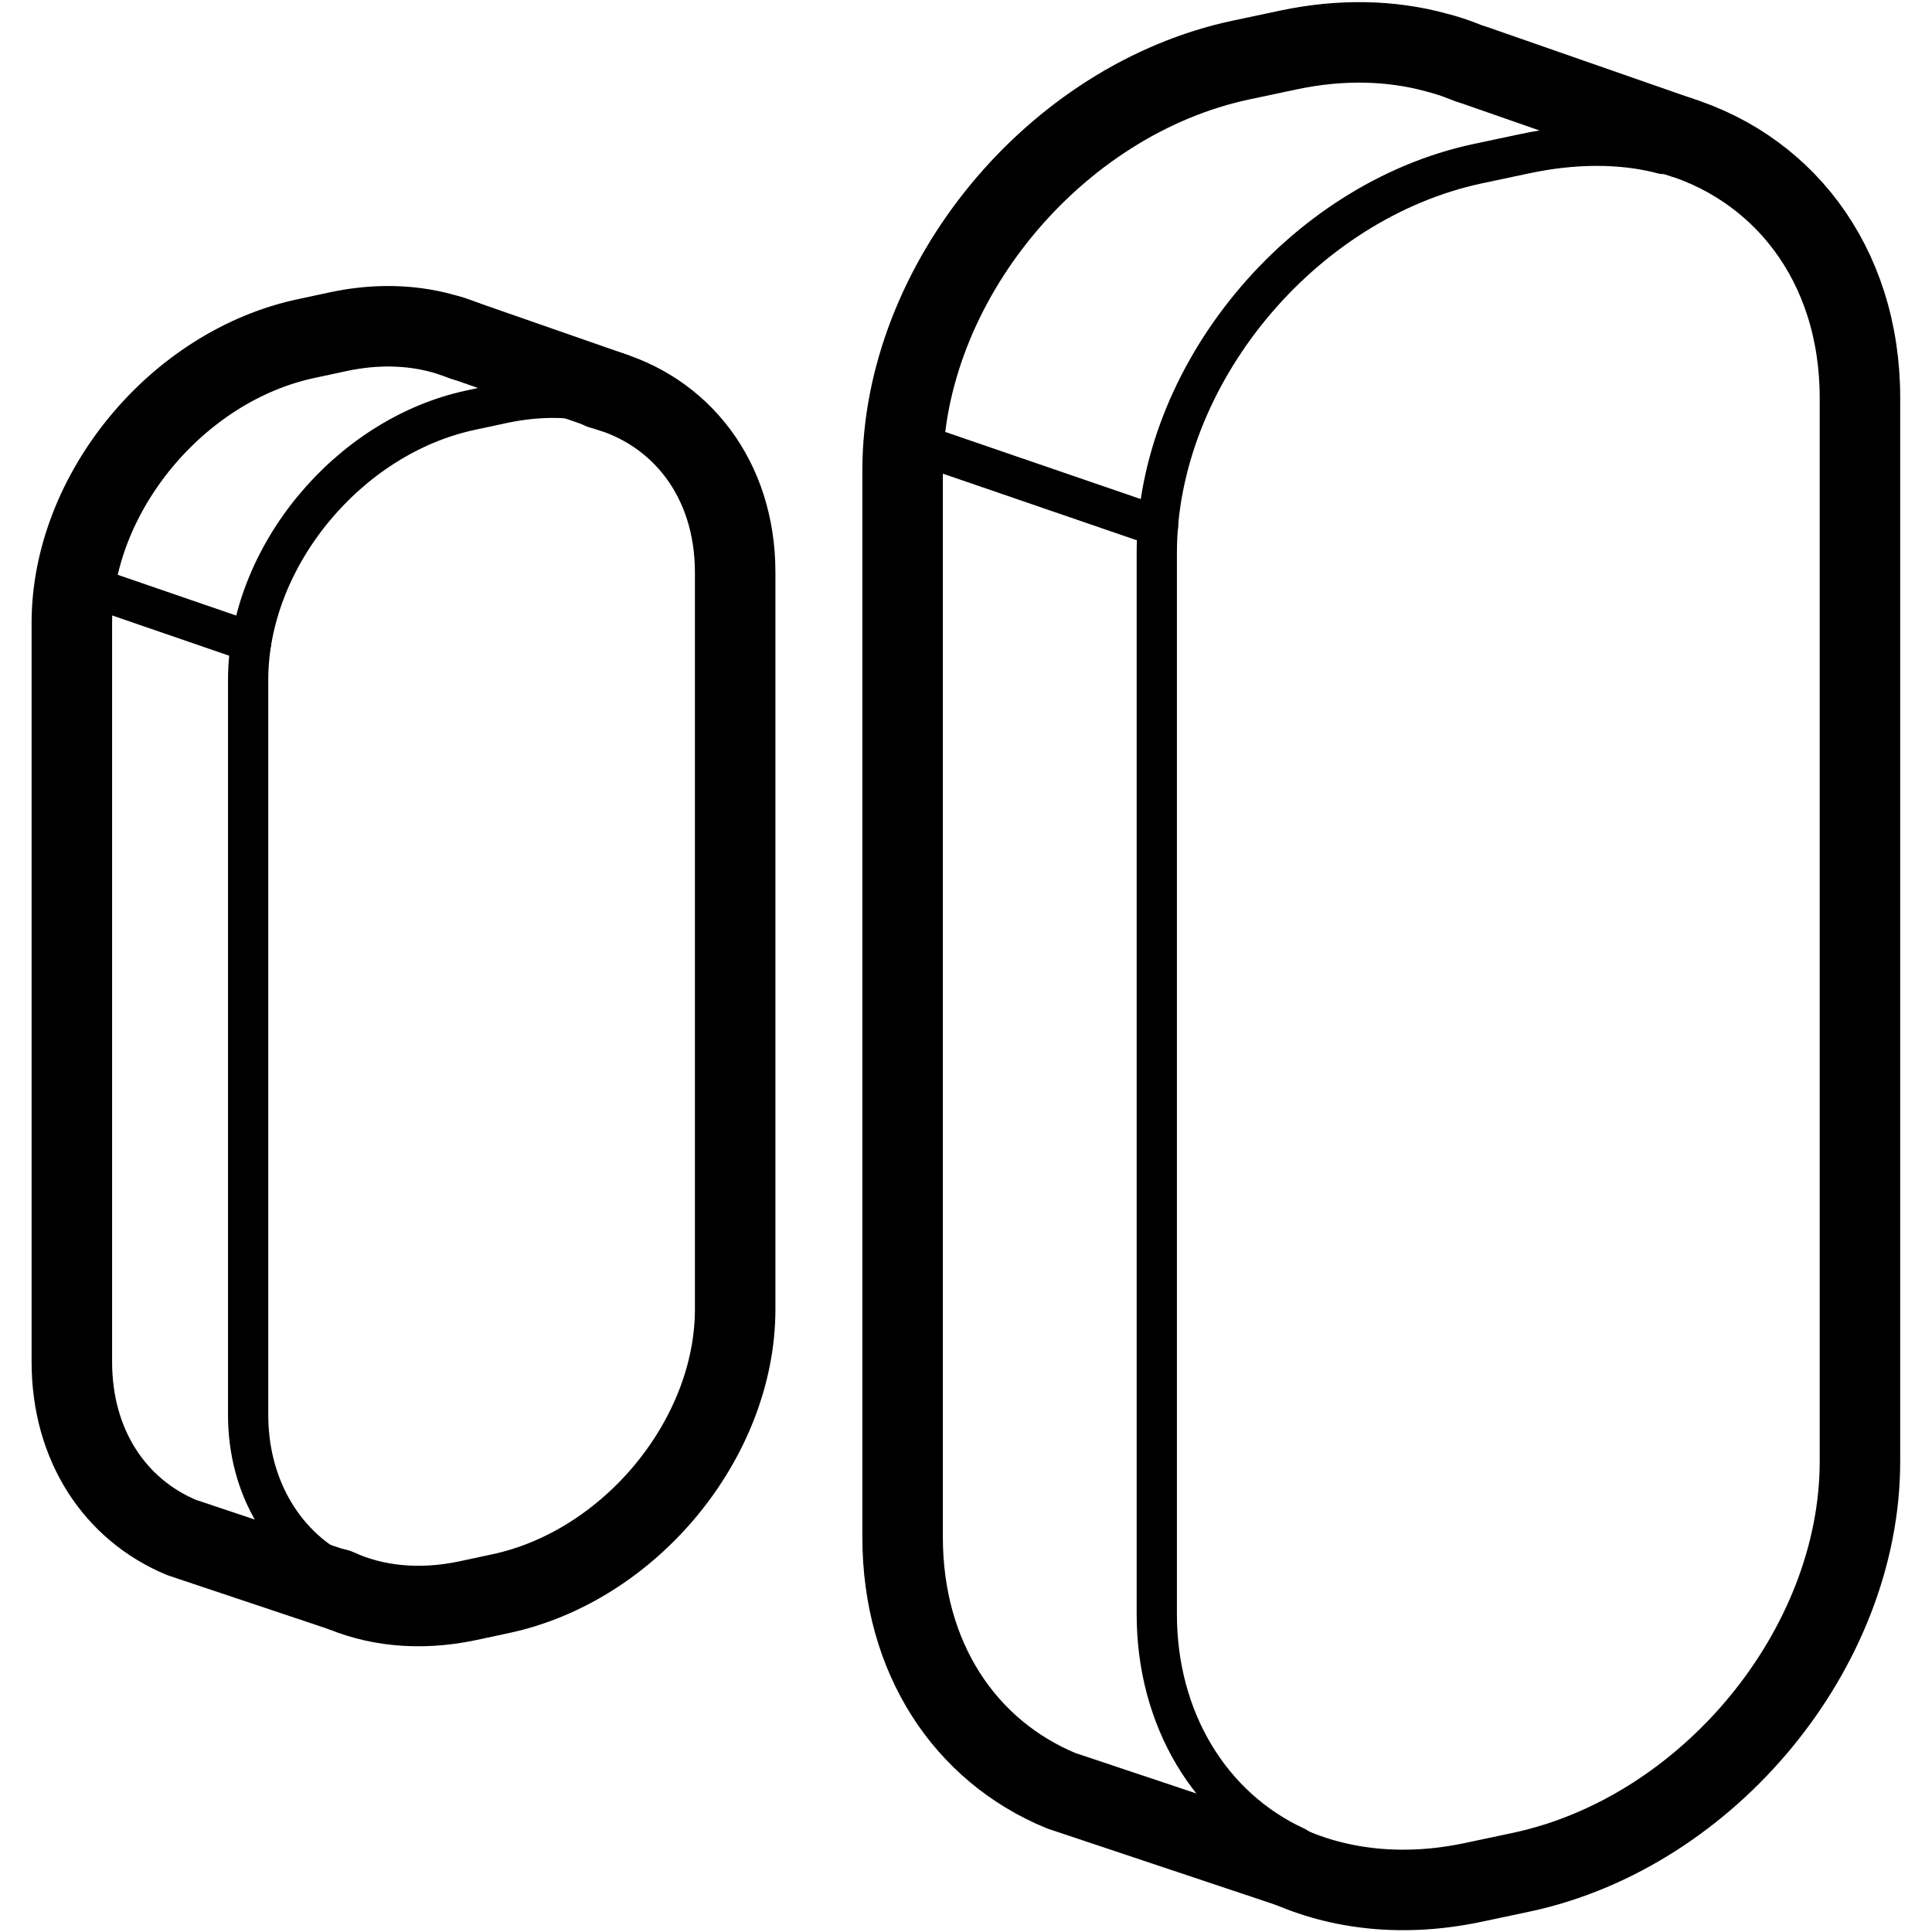 <?xml version="1.0" encoding="UTF-8"?>
<svg id="Layer_1" data-name="Layer 1" xmlns="http://www.w3.org/2000/svg" width="960" height="960" viewBox="0 0 96 96">
  <defs>
    <style>
      .cls-1 {
        stroke-width: 4px;
      }

      .cls-1, .cls-2 {
        fill: none;
        stroke: #000;
        stroke-linecap: round;
        stroke-linejoin: round;
      }

      .cls-2 {
        stroke-width: 2px;
      }
    </style>
  </defs>
  <g>
    <g>
      <path class="cls-2" d="m82.64,7.65c-2.11-.56-4.48-.52-6.84-.02l-2.36.5c-8.8,1.87-15.96,10.55-15.96,19.34v52.74c0,5.18,2.63,9.59,6.91,11.56"/>
      <path class="cls-1" d="m82.83,6.61c5.67,1.5,9.59,6.46,9.59,13.16v52.85c0,9.29-7.53,18.43-16.83,20.41l-2.36.5c-3.47.74-6.69.37-9.37-.86"/>
      <path class="cls-1" d="m83.65,6.86l-10.38-3.62-.22-.07-.09-.03c-.05-.02-.09-.04-.15-.06-.47-.19-.96-.35-1.47-.48-2.21-.6-4.69-.67-7.3-.12l-2.36.5c-9.3,1.97-16.83,11.11-16.83,20.4v53c0,6.01,3.11,10.63,7.88,12.6l11.43,3.82"/>
    </g>
    <g>
      <path class="cls-2" d="m29.76,20.05c-1.46-.39-3.1-.36-4.74-.02l-1.63.35c-6.1,1.3-11.06,7.31-11.06,13.4v36.53c0,3.59,1.82,6.65,4.79,8.01"/>
      <path class="cls-1" d="m29.89,19.33c3.93,1.04,6.64,4.47,6.64,9.11v36.61c0,6.44-5.22,12.77-11.66,14.14l-1.64.35c-2.4.51-4.64.26-6.49-.59"/>
      <path class="cls-1" d="m23.11,16.94l-.07-.02s-.07-.03-.1-.04c-.33-.13-.67-.24-1.02-.33-1.53-.41-3.25-.46-5.06-.08l-1.63.35c-6.44,1.36-11.66,7.7-11.66,14.13v36.72c0,4.16,2.16,7.36,5.46,8.73l7.92,2.65"/>
      <line class="cls-1" x1="22.4" y1="16.69" x2="30.46" y2="19.5"/>
    </g>
  </g>
  <line class="cls-2" x1="12.48" y1="31.9" x2="3.76" y2="28.9"/>
  <line class="cls-2" x1="57.54" y1="26.15" x2="44.93" y2="21.82"/>
</svg>
